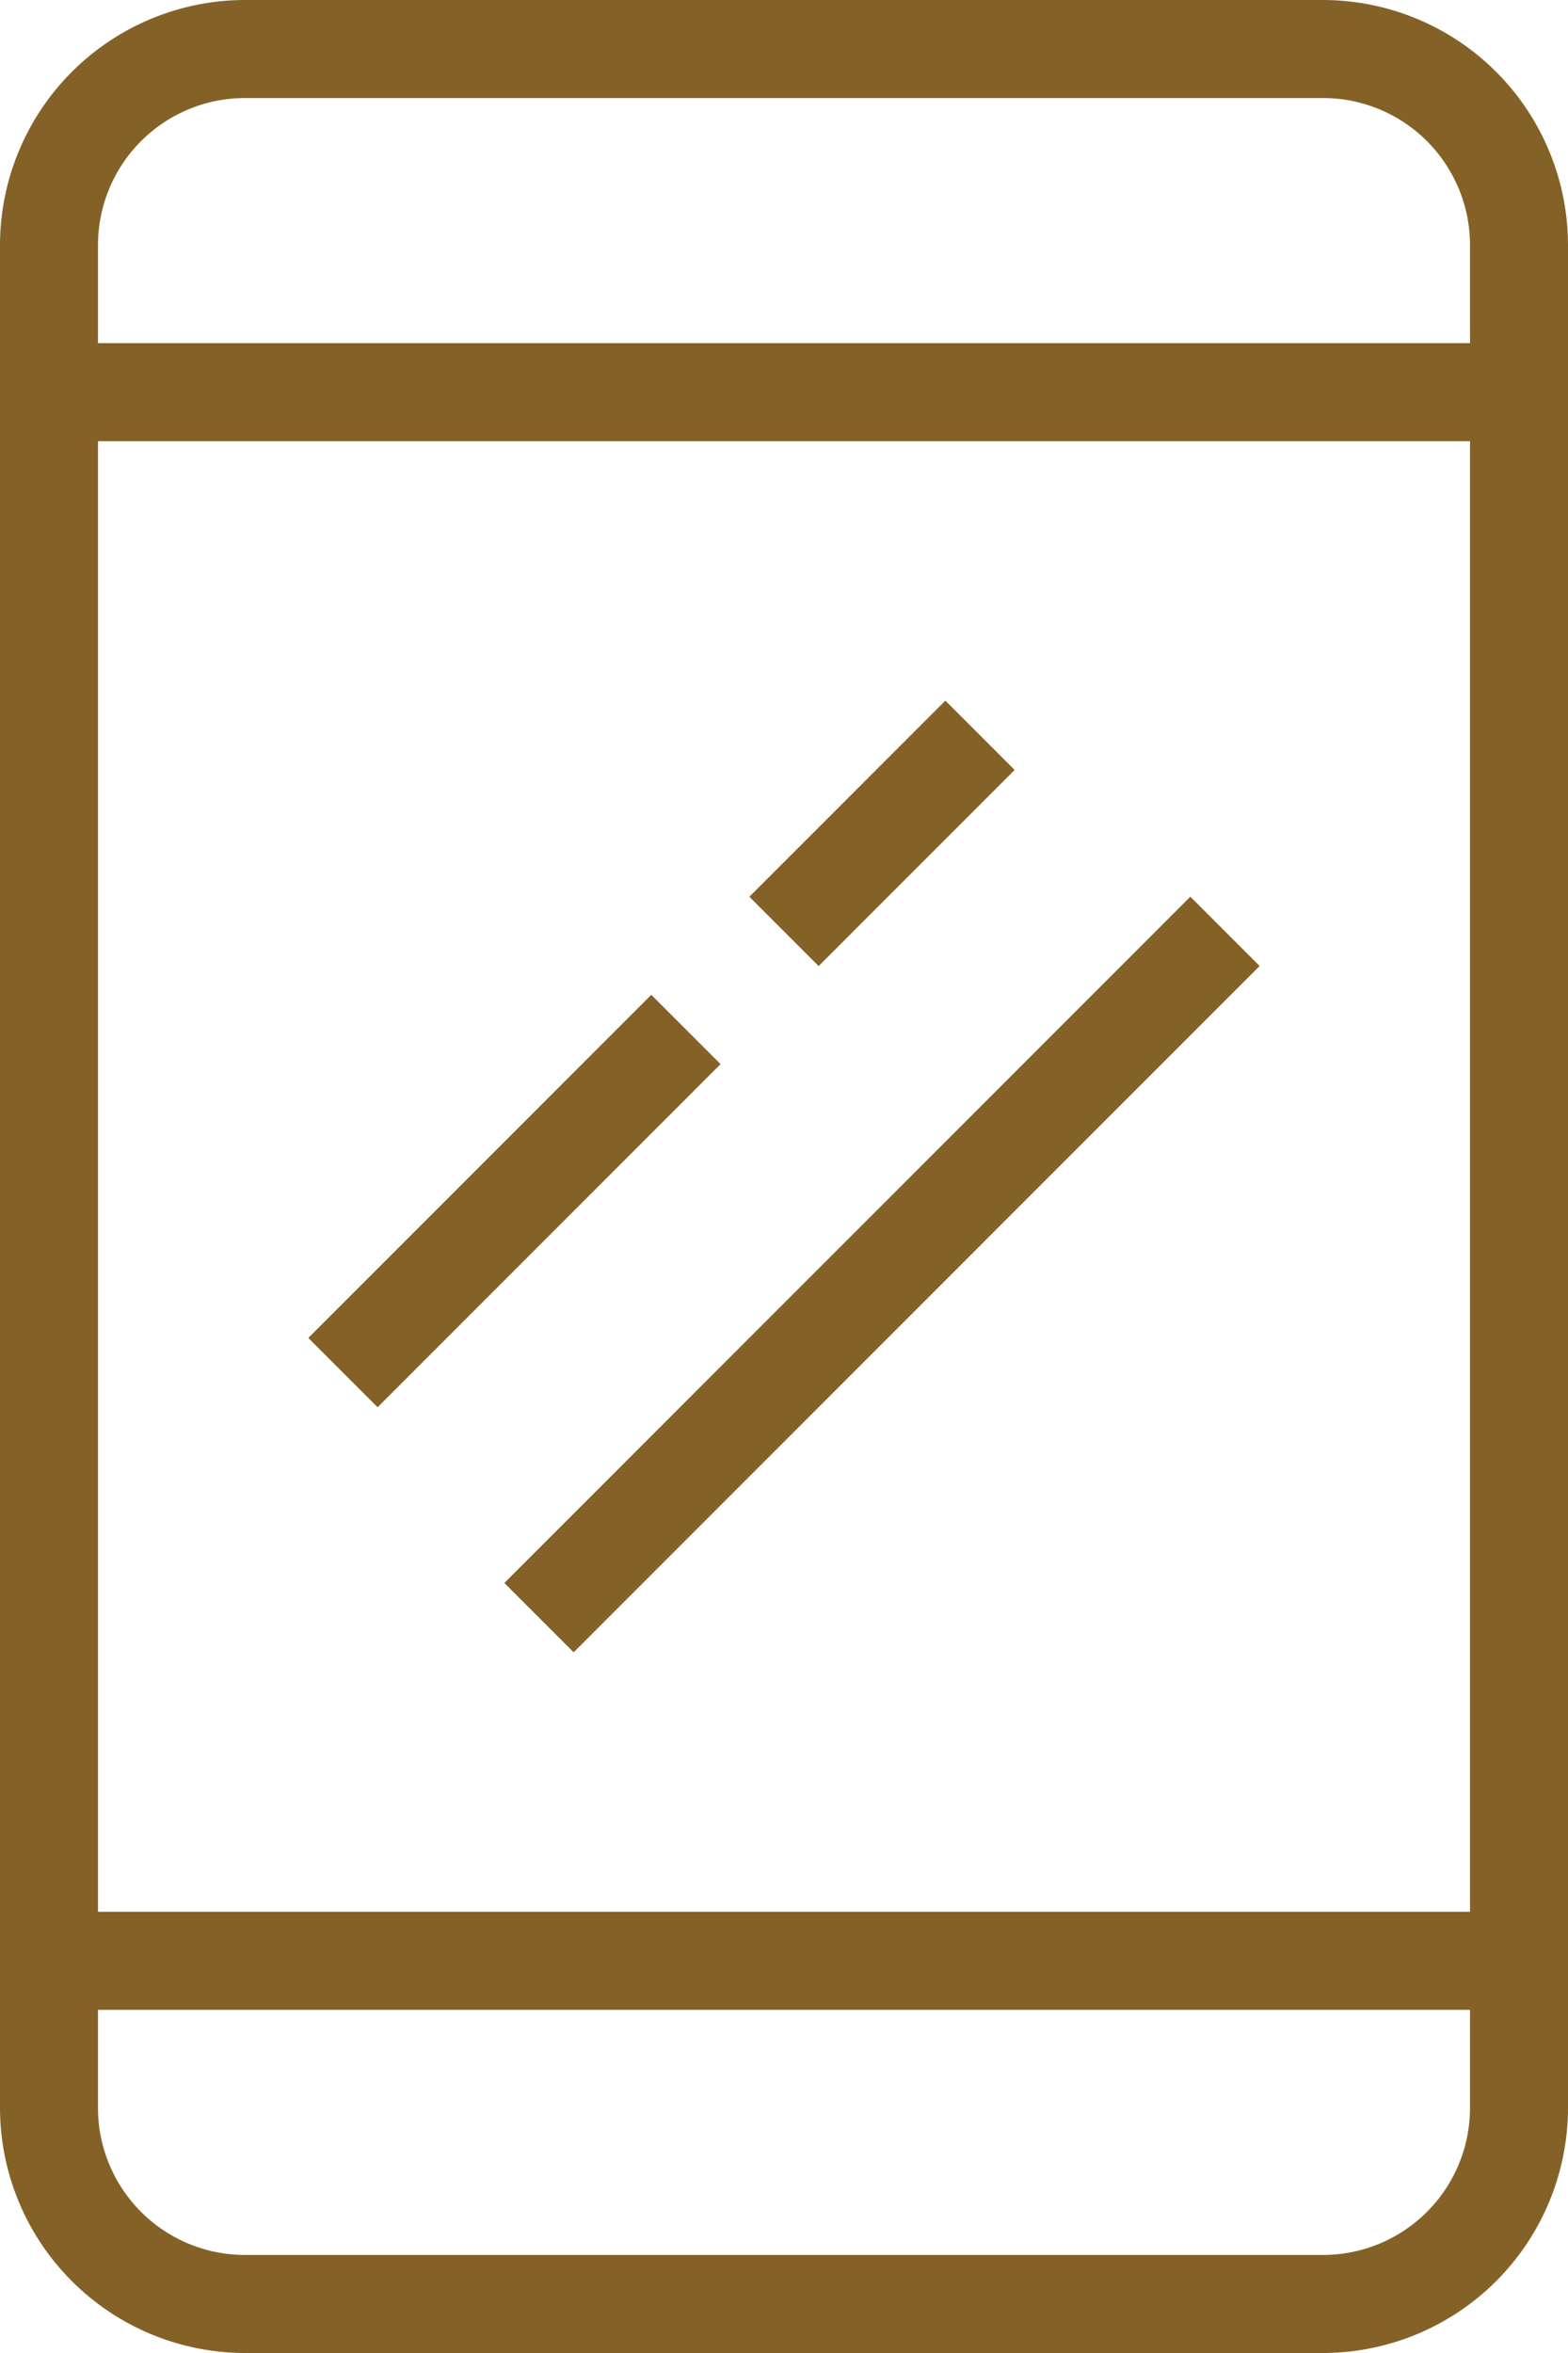 <svg id="Layer_1" xmlns="http://www.w3.org/2000/svg" width="32" height="48" viewBox="0 0 32 48">
  <path id="Path_43" data-name="Path 43" d="M9,6V44a5.006,5.006,0,0,0,5,5H36a5.006,5.006,0,0,0,5-5V6a5.006,5.006,0,0,0-5-5H14A5.006,5.006,0,0,0,9,6Zm2,4H39V40H11ZM36,47H14a3,3,0,0,1-3-3V42H39v2A3,3,0,0,1,36,47ZM14,3H36a3,3,0,0,1,3,3V8H11V6A3,3,0,0,1,14,3Z" transform="translate(-9 -1)" fill="#846227"/>
  <rect id="Rectangle_13" data-name="Rectangle 13" width="9.899" height="2" transform="translate(6.292 27.293) rotate(-45)" fill="#846227"/>
  <rect id="Rectangle_14" data-name="Rectangle 14" width="19.799" height="2" transform="translate(10.293 32.292) rotate(-45)" fill="#846227"/>
  <rect id="Rectangle_15" data-name="Rectangle 15" width="5.657" height="2" transform="translate(15.293 18.293) rotate(-45)" fill="#846227"/>
</svg>

